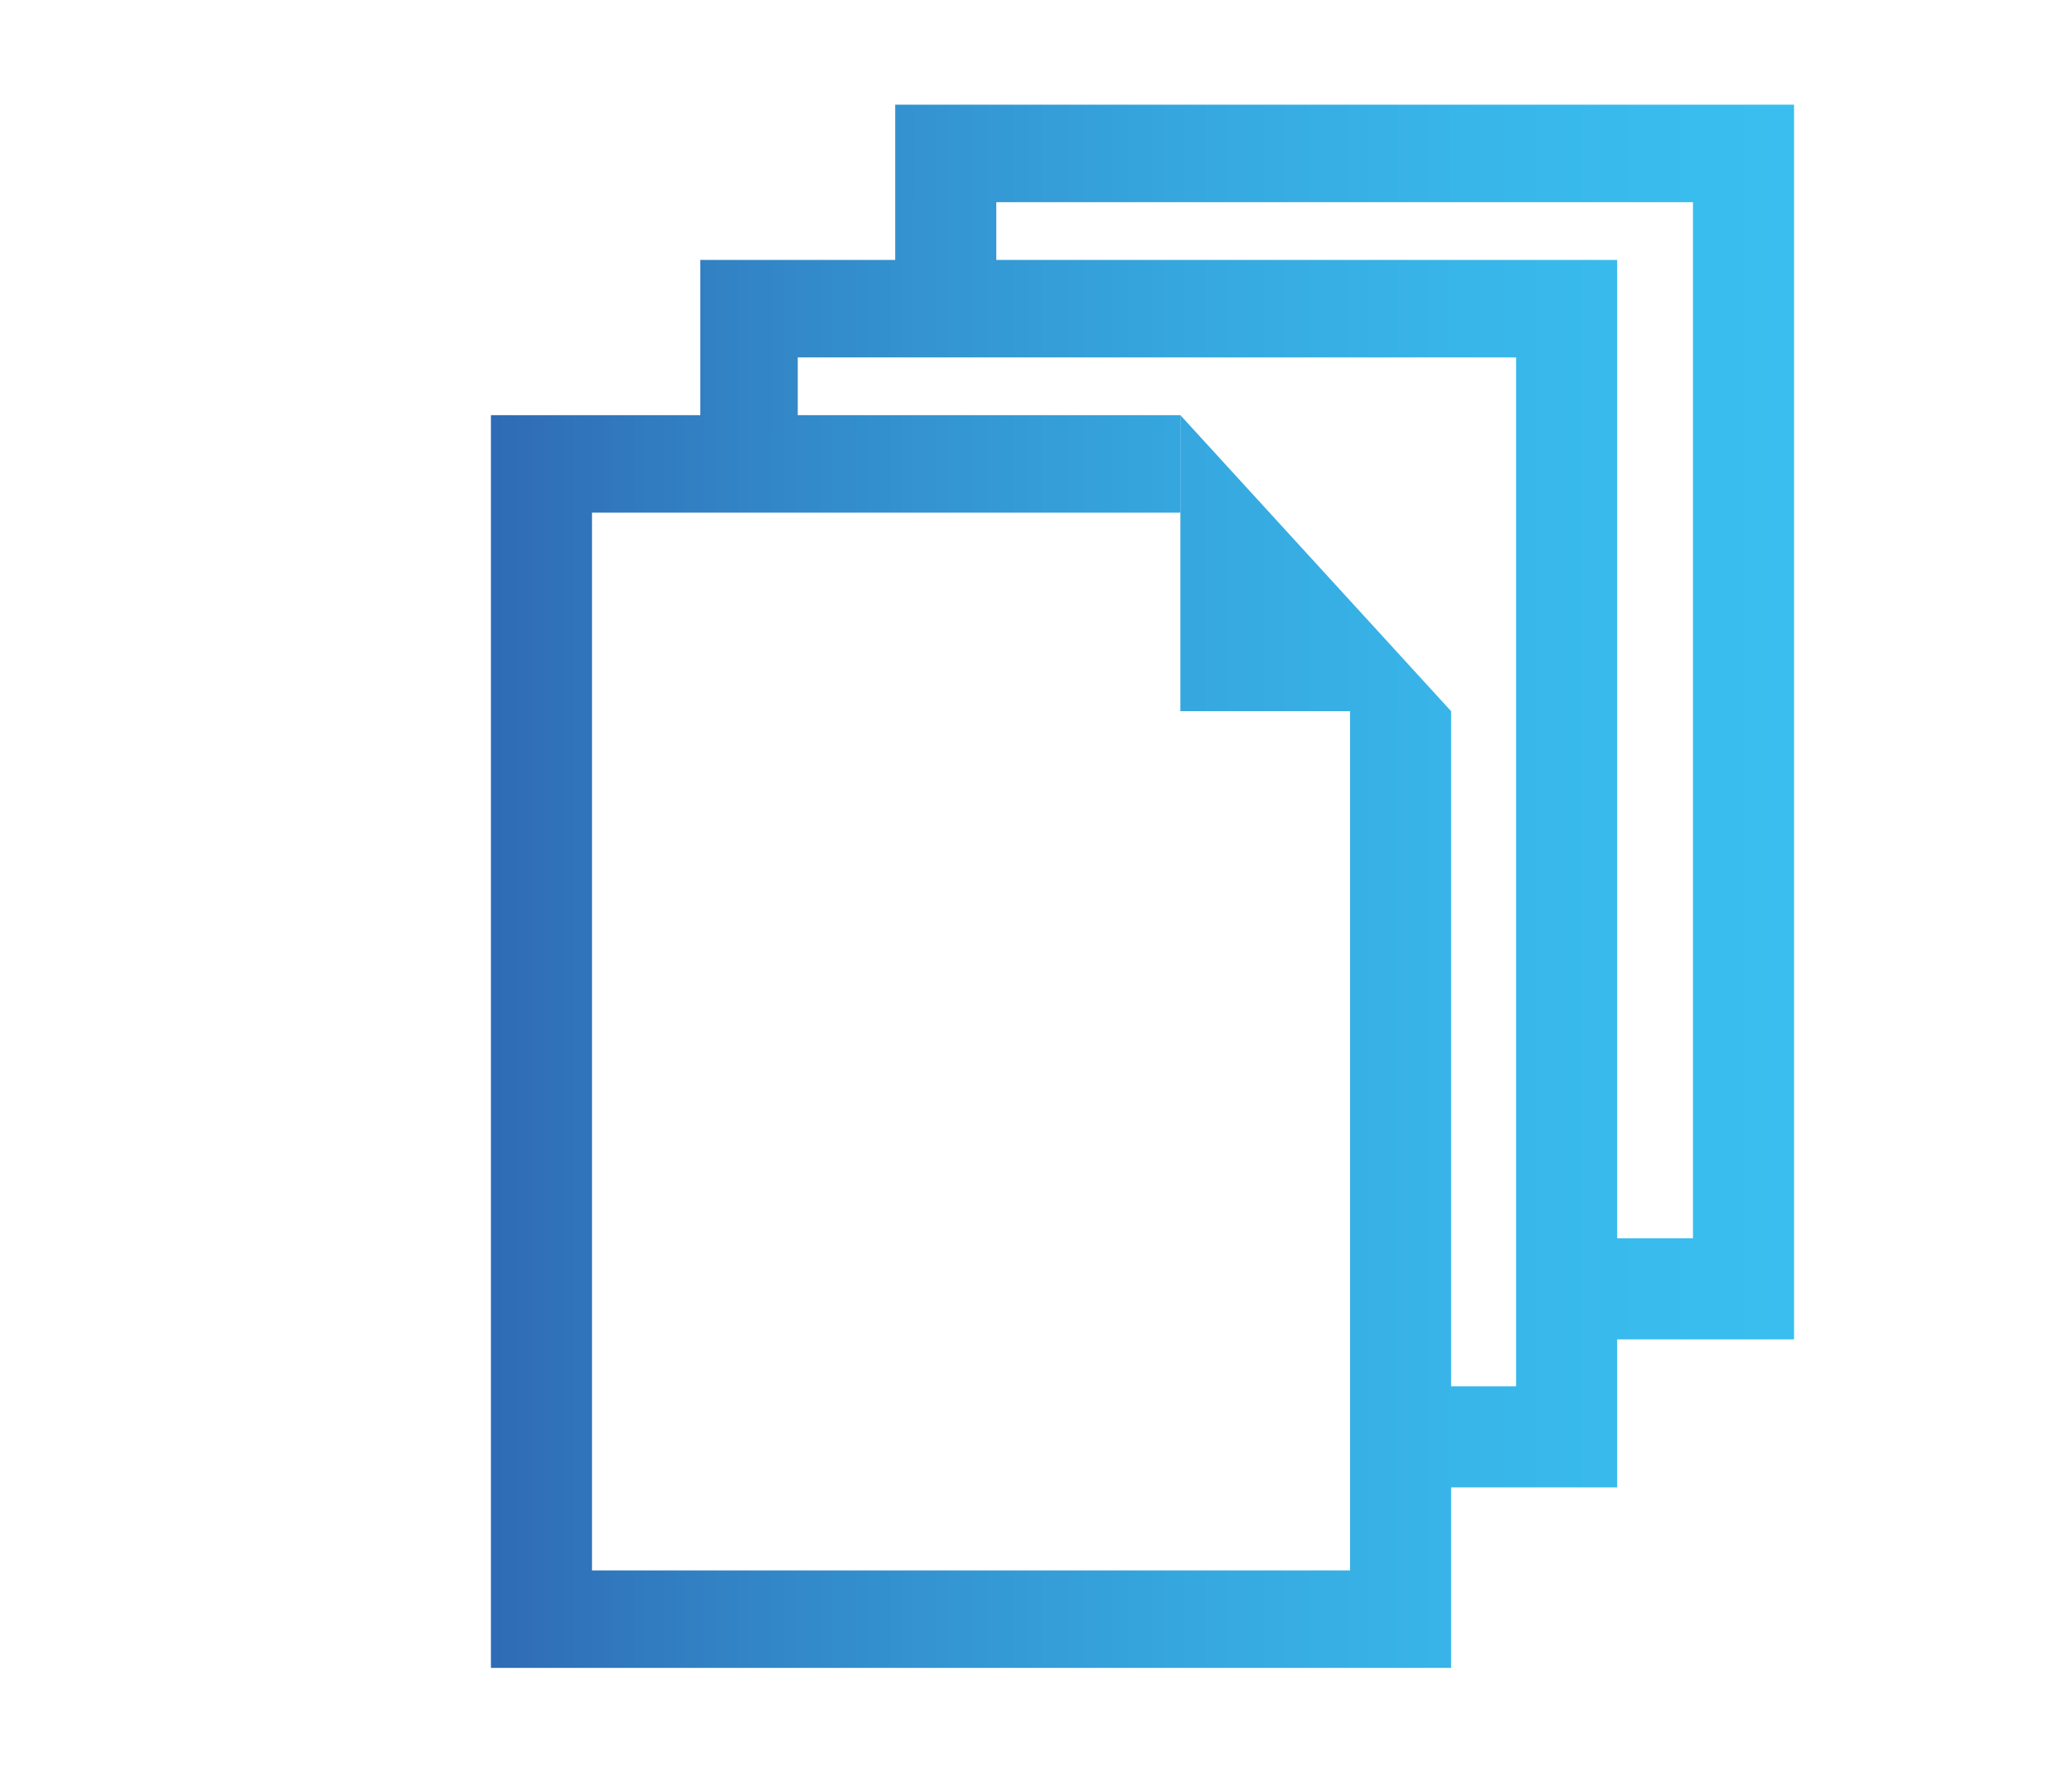 <?xml version="1.0" encoding="utf-8"?>
<!-- Generator: Adobe Illustrator 25.0.1, SVG Export Plug-In . SVG Version: 6.00 Build 0)  -->
<svg version="1.1" id="Layer_1" xmlns="http://www.w3.org/2000/svg" xmlns:xlink="http://www.w3.org/1999/xlink" x="0px" y="0px"
	 viewBox="0 0 57.4 49.1" style="enable-background:new 0 0 57.4 49.1;" xml:space="preserve">
<style type="text/css">
	.st0{fill:url(#SVGID_1_);}
	.st1{fill:url(#SVGID_2_);}
	.st2{fill:url(#SVGID_3_);}
	.st3{fill:url(#SVGID_4_);}
</style>
<g>
	
		<linearGradient id="SVGID_1_" gradientUnits="userSpaceOnUse" x1="53.952" y1="20.421" x2="8.731" y2="20.421" gradientTransform="matrix(1 0 0 -1 0 49.276)">
		<stop  offset="0" style="stop-color:#3AC0F0"/>
		<stop  offset="0.149" style="stop-color:#39BDEE"/>
		<stop  offset="0.299" style="stop-color:#38B5E9"/>
		<stop  offset="0.45" style="stop-color:#36A9E0"/>
		<stop  offset="0.601" style="stop-color:#3497D3"/>
		<stop  offset="0.752" style="stop-color:#3282C4"/>
		<stop  offset="0.901" style="stop-color:#2F6AB4"/>
		<stop  offset="1" style="stop-color:#2E59A8"/>
	</linearGradient>
	<polygon class="st0" points="40.2,46.2 13.6,46.2 13.6,11.5 32.7,11.5 32.7,14.2 16.4,14.2 16.4,43.5 37.4,43.5 37.4,19.7 
		40.2,19.7 	"/>
	
		<linearGradient id="SVGID_2_" gradientUnits="userSpaceOnUse" x1="53.952" y1="33.656" x2="8.731" y2="33.656" gradientTransform="matrix(1 0 0 -1 0 49.276)">
		<stop  offset="0" style="stop-color:#3AC0F0"/>
		<stop  offset="0.149" style="stop-color:#39BDEE"/>
		<stop  offset="0.299" style="stop-color:#38B5E9"/>
		<stop  offset="0.45" style="stop-color:#36A9E0"/>
		<stop  offset="0.601" style="stop-color:#3497D3"/>
		<stop  offset="0.752" style="stop-color:#3282C4"/>
		<stop  offset="0.901" style="stop-color:#2F6AB4"/>
		<stop  offset="1" style="stop-color:#2E59A8"/>
	</linearGradient>
	<polygon class="st1" points="32.7,11.5 32.7,19.7 40.2,19.7 	"/>
	
		<linearGradient id="SVGID_3_" gradientUnits="userSpaceOnUse" x1="53.952" y1="25.081" x2="8.731" y2="25.081" gradientTransform="matrix(1 0 0 -1 0 49.276)">
		<stop  offset="0" style="stop-color:#3AC0F0"/>
		<stop  offset="0.149" style="stop-color:#39BDEE"/>
		<stop  offset="0.299" style="stop-color:#38B5E9"/>
		<stop  offset="0.45" style="stop-color:#36A9E0"/>
		<stop  offset="0.601" style="stop-color:#3497D3"/>
		<stop  offset="0.752" style="stop-color:#3282C4"/>
		<stop  offset="0.901" style="stop-color:#2F6AB4"/>
		<stop  offset="1" style="stop-color:#2E59A8"/>
	</linearGradient>
	<polygon class="st2" points="44.8,41.2 39.8,41.2 39.8,38.4 42,38.4 42,9.9 22.1,9.9 22.1,11.9 19.4,11.9 19.4,7.2 44.8,7.2 	"/>
	
		<linearGradient id="SVGID_4_" gradientUnits="userSpaceOnUse" x1="53.952" y1="29.301" x2="8.731" y2="29.301" gradientTransform="matrix(1 0 0 -1 0 49.276)">
		<stop  offset="0" style="stop-color:#3AC0F0"/>
		<stop  offset="0.149" style="stop-color:#39BDEE"/>
		<stop  offset="0.299" style="stop-color:#38B5E9"/>
		<stop  offset="0.45" style="stop-color:#36A9E0"/>
		<stop  offset="0.601" style="stop-color:#3497D3"/>
		<stop  offset="0.752" style="stop-color:#3282C4"/>
		<stop  offset="0.901" style="stop-color:#2F6AB4"/>
		<stop  offset="1" style="stop-color:#2E59A8"/>
	</linearGradient>
	<polygon class="st3" points="49.7,37.1 43.8,37.1 43.8,34.3 46.9,34.3 46.9,5.6 27.6,5.6 27.6,8.3 24.8,8.3 24.8,2.9 49.7,2.9 	"/>
</g>
</svg>
